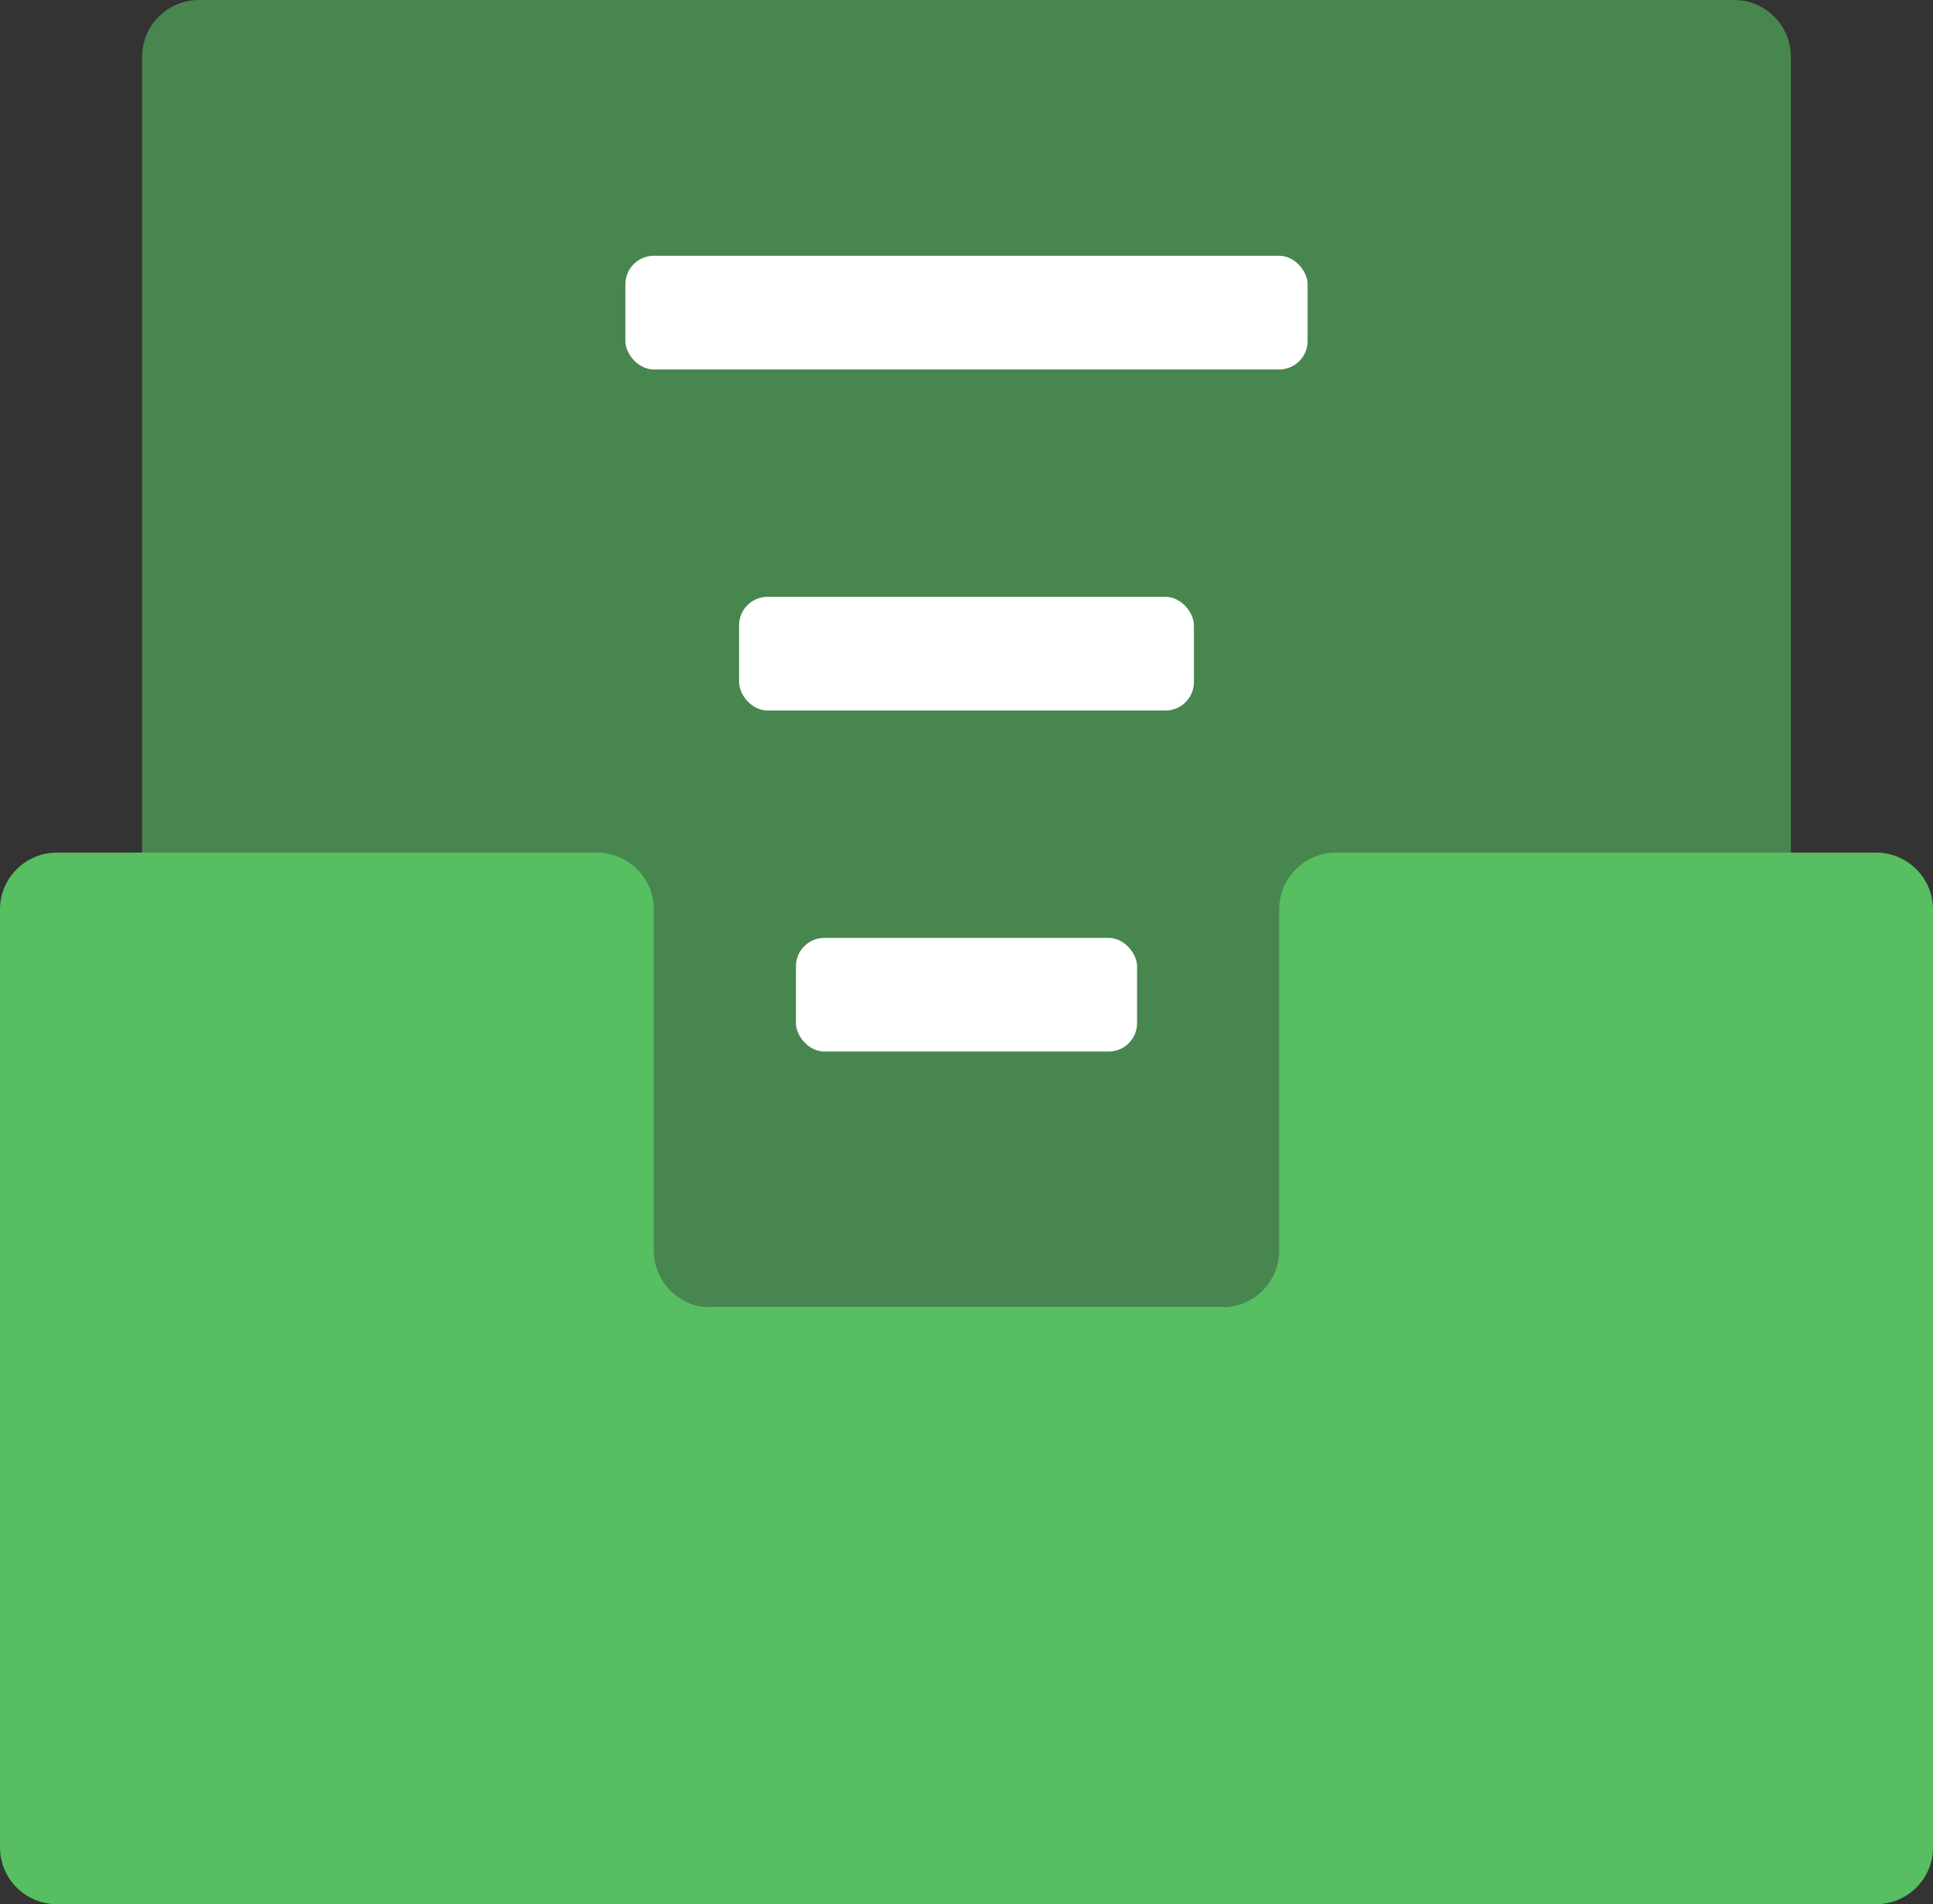<?xml version="1.0" encoding="UTF-8"?>
<svg width="68px" height="67px" viewBox="0 0 68 67" version="1.1" xmlns="http://www.w3.org/2000/svg" xmlns:xlink="http://www.w3.org/1999/xlink">
    <rect x="0" y="0" width="68" height="67" fill="#333333" stroke="none"/>
    <!-- Generator: Sketch 52.2 (67145) - http://www.bohemiancoding.com/sketch -->
    <title>Group 5</title>
    <desc>Created with Sketch.</desc>
    <g id="Page-1" stroke="none" stroke-width="1" fill="none" fill-rule="evenodd">
        <g id="会议管理首页" transform="translate(-573, -194)" fill-rule="nonzero">
            <g id="Group-5" transform="translate(573, 194)">
                <path d="M7,0 L61,0 C62.105,-2.02906125e-16 63,0.895 63,2 L63,64 C63,65.105 62.105,66 61,66 L7,66 C5.895,66 5,65.105 5,64 L5,2 C5,0.895 5.895,2.02906125e-16 7,0 Z" id="Rectangle" fill="#57BE62" opacity="0.6"></path>
                <rect id="Rectangle" fill="#FFFFFF" x="28" y="33" width="12" height="4" rx="1"></rect>
                <rect id="Rectangle-Copy" fill="#FFFFFF" x="26" y="21" width="16" height="4" rx="1"></rect>
                <rect id="Rectangle-Copy" fill="#FFFFFF" x="22" y="9" width="24" height="4" rx="1"></rect>
                <rect id="Rectangle-Copy" fill="#FFFFFF" x="22" y="46" width="24" height="4" rx="2"></rect>
                <path d="M2,30 L21,30 C22.105,30 23,30.895 23,32 L23,44 C23,45.105 23.895,46 25,46 L43,46 C44.105,46 45,45.105 45,44 L45,32 C45,30.895 45.895,30 47,30 L66,30 C67.105,30 68,30.895 68,32 L68,65 C68,66.105 67.105,67 66,67 L2,67 C0.895,67 -9.22352849e-14,66.105 -9.23705556e-14,65 L-9.23705556e-14,32 C-9.25058264e-14,30.895 0.895,30 2,30 Z" id="Rectangle" fill="#57BE62"></path>
            </g>
        </g>
    </g>
</svg>
